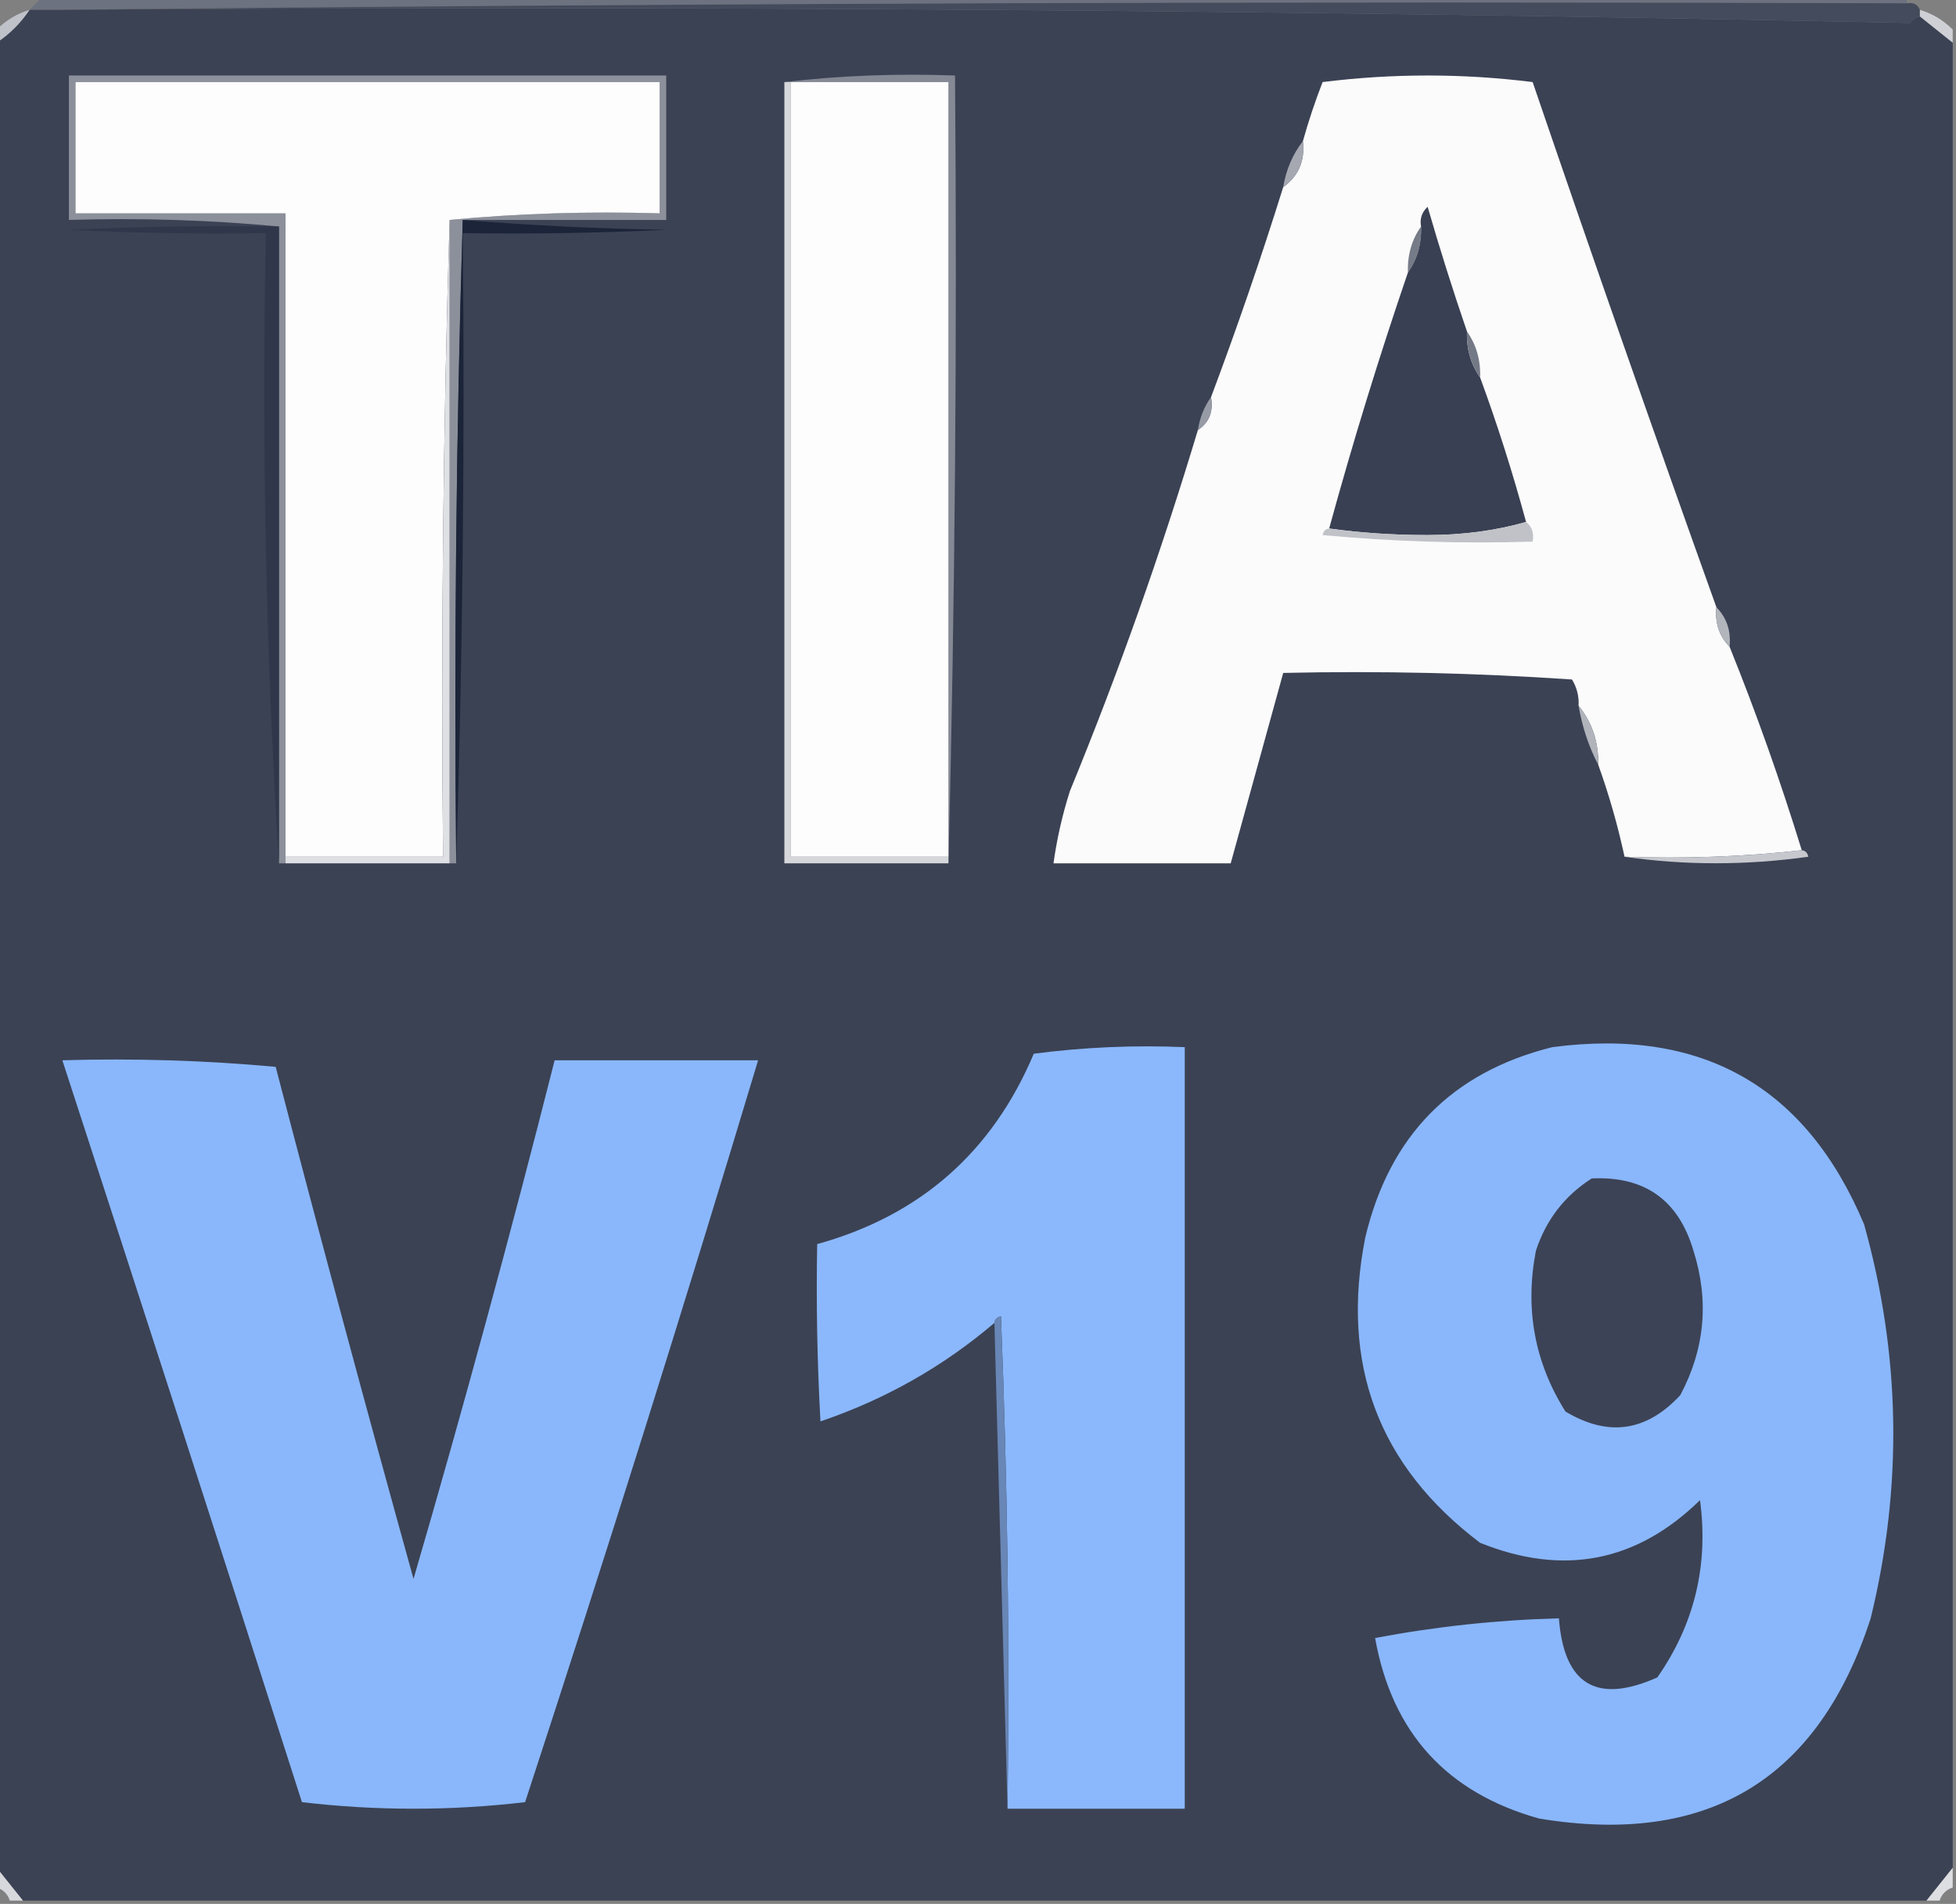 <?xml version="1.0" encoding="UTF-8"?>
<!DOCTYPE svg PUBLIC "-//W3C//DTD SVG 1.1//EN" "http://www.w3.org/Graphics/SVG/1.1/DTD/svg11.dtd">
<svg xmlns="http://www.w3.org/2000/svg" version="1.1" width="298px" height="290px" style="shape-rendering:geometricPrecision; text-rendering:geometricPrecision; image-rendering:optimizeQuality; fill-rule:evenodd; clip-rule:evenodd" xmlns:xlink="http://www.w3.org/1999/xlink">
<rect width="100%" height="100%" fill="#808080" stroke="none"/>
<g><path style="opacity:1" fill="#6c727f" d="M 6.5,-0.5 C 101.167,-0.5 195.833,-0.5 290.5,-0.5C 290.5,-0.167 290.5,0.167 290.5,0.5C 196.332,0.167 102.332,0.501 8.5,1.5C 7.167,1.5 5.833,1.5 4.5,1.5C 5.167,0.833 5.833,0.167 6.5,-0.5 Z"/></g>
<g><path style="opacity:1" fill="#444b5c" d="M 8.5,1.5 C 102.332,0.501 196.332,0.167 290.5,0.5C 291.492,0.328 292.158,0.662 292.5,1.5C 292.5,1.833 292.5,2.167 292.5,2.5C 291.883,2.611 291.383,2.944 291,3.5C 197.045,1.504 102.879,0.837 8.5,1.5 Z"/></g>
<g><path style="opacity:1" fill="#3b4254" d="M 4.5,1.5 C 5.833,1.5 7.167,1.5 8.5,1.5C 102.879,0.837 197.045,1.504 291,3.5C 291.383,2.944 291.883,2.611 292.5,2.5C 294.167,3.833 295.833,5.167 297.5,6.5C 297.5,99.167 297.5,191.833 297.5,284.5C 296.197,286.142 294.864,287.809 293.5,289.5C 196.833,289.5 100.167,289.5 3.5,289.5C 2.136,287.809 0.803,286.142 -0.5,284.5C -0.5,191.833 -0.5,99.167 -0.5,6.5C 1.5,5.167 3.167,3.5 4.5,1.5 Z"/></g>
<g><path style="opacity:1" fill="#ced0d5" d="M 292.5,2.5 C 292.5,2.167 292.5,1.833 292.5,1.5C 294.411,2.075 296.078,3.075 297.5,4.5C 297.5,5.167 297.5,5.833 297.5,6.5C 295.833,5.167 294.167,3.833 292.5,2.5 Z"/></g>
<g><path style="opacity:1" fill="#bfc2c8" d="M 4.5,1.5 C 3.167,3.5 1.5,5.167 -0.5,6.5C -0.5,5.833 -0.5,5.167 -0.5,4.5C 0.922,3.075 2.589,2.075 4.5,1.5 Z"/></g>
<g><path style="opacity:1" fill="#8c909b" d="M 70.5,33.5 C 69.502,65.996 69.168,98.662 69.5,131.5C 69.167,131.5 68.833,131.5 68.5,131.5C 68.5,98.833 68.5,66.167 68.5,33.5C 78.987,32.506 89.654,32.172 100.5,32.5C 100.5,25.833 100.5,19.167 100.5,12.5C 70.833,12.5 41.167,12.5 11.5,12.5C 11.5,19.167 11.5,25.833 11.5,32.5C 22.167,32.5 32.833,32.5 43.5,32.5C 43.5,65.167 43.5,97.833 43.5,130.5C 43.5,130.833 43.5,131.167 43.5,131.5C 43.167,131.5 42.833,131.5 42.5,131.5C 42.5,99.167 42.5,66.833 42.5,34.5C 32.013,33.506 21.346,33.172 10.5,33.5C 10.5,26.167 10.5,18.833 10.5,11.5C 40.833,11.5 71.167,11.5 101.5,11.5C 101.5,18.833 101.5,26.167 101.5,33.5C 91.167,33.5 80.833,33.5 70.5,33.5 Z"/></g>
<g><path style="opacity:1" fill="#858995" d="M 119.5,12.5 C 127.984,11.507 136.651,11.174 145.5,11.5C 145.832,51.67 145.499,91.67 144.5,131.5C 144.5,131.167 144.5,130.833 144.5,130.5C 144.5,91.167 144.5,51.833 144.5,12.5C 136.5,12.5 128.5,12.5 120.5,12.5C 120.167,12.5 119.833,12.5 119.5,12.5 Z"/></g>
<g><path style="opacity:1" fill="#fbfbfb" d="M 261.5,92.5 C 261.259,94.898 261.926,96.898 263.5,98.5C 267.585,108.622 271.252,118.955 274.5,129.5C 265.682,130.493 256.682,130.827 247.5,130.5C 246.475,125.733 245.142,121.066 243.5,116.5C 243.554,113.008 242.554,110.008 240.5,107.5C 240.579,106.07 240.246,104.736 239.5,103.5C 224.848,102.501 210.182,102.167 195.5,102.5C 192.833,112.167 190.167,121.833 187.5,131.5C 178.5,131.5 169.5,131.5 160.5,131.5C 161.017,127.778 161.85,124.112 163,120.5C 170.375,102.545 176.875,84.212 182.5,65.5C 184.213,64.365 184.88,62.698 184.5,60.5C 188.479,49.908 192.145,39.241 195.5,28.5C 197.834,26.824 198.834,24.491 198.5,21.5C 199.341,18.481 200.341,15.481 201.5,12.5C 212.167,11.167 222.833,11.167 233.5,12.5C 242.656,39.303 251.989,65.97 261.5,92.5 Z"/></g>
<g><path style="opacity:1" fill="#fdfdfd" d="M 68.5,33.5 C 67.502,65.662 67.168,97.996 67.5,130.5C 59.5,130.5 51.5,130.5 43.5,130.5C 43.5,97.833 43.5,65.167 43.5,32.5C 32.833,32.5 22.167,32.5 11.5,32.5C 11.5,25.833 11.5,19.167 11.5,12.5C 41.167,12.5 70.833,12.5 100.5,12.5C 100.5,19.167 100.5,25.833 100.5,32.5C 89.654,32.172 78.987,32.506 68.5,33.5 Z"/></g>
<g><path style="opacity:1" fill="#fefdfe" d="M 120.5,12.5 C 128.5,12.5 136.5,12.5 144.5,12.5C 144.5,51.833 144.5,91.167 144.5,130.5C 136.5,130.5 128.5,130.5 120.5,130.5C 120.5,91.167 120.5,51.833 120.5,12.5 Z"/></g>
<g><path style="opacity:1" fill="#d6d7da" d="M 119.5,12.5 C 119.833,12.5 120.167,12.5 120.5,12.5C 120.5,51.833 120.5,91.167 120.5,130.5C 128.5,130.5 136.5,130.5 144.5,130.5C 144.5,130.833 144.5,131.167 144.5,131.5C 136.167,131.5 127.833,131.5 119.5,131.5C 119.5,91.833 119.5,52.167 119.5,12.5 Z"/></g>
<g><path style="opacity:1" fill="#a5a8b1" d="M 198.5,21.5 C 198.834,24.491 197.834,26.824 195.5,28.5C 195.935,25.843 196.935,23.509 198.5,21.5 Z"/></g>
<g><path style="opacity:1" fill="#1b2438" d="M 70.5,33.5 C 80.659,34.33 90.992,34.83 101.5,35C 91.172,35.5 80.839,35.666 70.5,35.5C 70.832,67.671 70.498,99.671 69.5,131.5C 69.168,98.662 69.502,65.996 70.5,33.5 Z"/></g>
<g><path style="opacity:1" fill="#30374a" d="M 42.5,34.5 C 42.5,66.833 42.5,99.167 42.5,131.5C 40.507,99.851 39.841,67.851 40.5,35.5C 30.494,35.666 20.494,35.5 10.5,35C 21.162,34.5 31.828,34.334 42.5,34.5 Z"/></g>
<g><path style="opacity:1" fill="#dfe0e4" d="M 68.5,33.5 C 68.5,66.167 68.5,98.833 68.5,131.5C 60.167,131.5 51.833,131.5 43.5,131.5C 43.5,131.167 43.5,130.833 43.5,130.5C 51.5,130.5 59.5,130.5 67.5,130.5C 67.168,97.996 67.502,65.662 68.5,33.5 Z"/></g>
<g><path style="opacity:1" fill="#767b88" d="M 216.5,34.5 C 216.59,37.152 215.924,39.486 214.5,41.5C 214.41,38.848 215.076,36.514 216.5,34.5 Z"/></g>
<g><path style="opacity:1" fill="#394053" d="M 223.5,50.5 C 223.41,53.152 224.076,55.486 225.5,57.5C 228.127,64.651 230.46,71.984 232.5,79.5C 227.881,80.828 222.881,81.494 217.5,81.5C 212.322,81.499 207.322,81.166 202.5,80.5C 206.092,67.388 210.092,54.389 214.5,41.5C 215.924,39.486 216.59,37.152 216.5,34.5C 216.281,33.325 216.614,32.325 217.5,31.5C 219.345,37.878 221.345,44.212 223.5,50.5 Z"/></g>
<g><path style="opacity:1" fill="#747986" d="M 223.5,50.5 C 224.924,52.514 225.59,54.848 225.5,57.5C 224.076,55.486 223.41,53.152 223.5,50.5 Z"/></g>
<g><path style="opacity:1" fill="#979ba5" d="M 184.5,60.5 C 184.88,62.698 184.213,64.365 182.5,65.5C 182.796,63.597 183.463,61.93 184.5,60.5 Z"/></g>
<g><path style="opacity:1" fill="#c0c2c8" d="M 232.5,79.5 C 233.404,80.209 233.737,81.209 233.5,82.5C 222.813,82.832 212.146,82.499 201.5,81.5C 201.624,80.893 201.957,80.56 202.5,80.5C 207.322,81.166 212.322,81.499 217.5,81.5C 222.881,81.494 227.881,80.828 232.5,79.5 Z"/></g>
<g><path style="opacity:1" fill="#b2b5bc" d="M 261.5,92.5 C 263.074,94.102 263.741,96.102 263.5,98.5C 261.926,96.898 261.259,94.898 261.5,92.5 Z"/></g>
<g><path style="opacity:1" fill="#b1b4bb" d="M 240.5,107.5 C 242.554,110.008 243.554,113.008 243.5,116.5C 242.054,113.746 241.054,110.746 240.5,107.5 Z"/></g>
<g><path style="opacity:1" fill="#c6c8ce" d="M 274.5,129.5 C 275.043,129.56 275.376,129.893 275.5,130.5C 266.008,131.822 256.675,131.822 247.5,130.5C 256.682,130.827 265.682,130.493 274.5,129.5 Z"/></g>
<g><path style="opacity:1" fill="#8bb8fd" d="M 153.5,275.5 C 153.833,250.491 153.5,225.491 152.5,200.5C 151.893,200.624 151.56,200.957 151.5,201.5C 143.685,208.161 134.852,213.161 125,216.5C 124.5,207.506 124.334,198.506 124.5,189.5C 140.18,185.153 151.18,175.487 157.5,160.5C 165.138,159.503 172.804,159.169 180.5,159.5C 180.5,198.167 180.5,236.833 180.5,275.5C 171.5,275.5 162.5,275.5 153.5,275.5 Z"/></g>
<g><path style="opacity:1" fill="#8ab7fb" d="M 236.5,159.5 C 259.339,156.495 275.172,165.495 284,186.5C 289.575,206.403 289.909,226.403 285,246.5C 277.04,271.073 260.206,281.24 234.5,277C 220.4,273.067 212.067,263.901 209.5,249.5C 218.748,247.75 228.082,246.75 237.5,246.5C 238.273,256.613 243.273,259.613 252.5,255.5C 258.155,247.401 260.322,238.401 259,228.5C 249.346,237.937 238.179,240.104 225.5,235C 210.019,223.312 204.186,207.812 208,188.5C 211.69,172.977 221.19,163.311 236.5,159.5 Z"/></g>
<g><path style="opacity:1" fill="#8ab7fb" d="M 9.5,161.5 C 20.415,161.18 31.248,161.513 42,162.5C 48.797,188.557 55.797,214.557 63,240.5C 70.625,214.336 77.792,188.002 84.5,161.5C 94.833,161.5 105.167,161.5 115.5,161.5C 104.137,199.277 92.304,236.943 80,274.5C 68.667,275.833 57.333,275.833 46,274.5C 33.924,236.773 21.757,199.106 9.5,161.5 Z"/></g>
<g><path style="opacity:1" fill="#3c4356" d="M 242.5,179.5 C 250.56,179.112 255.727,182.778 258,190.5C 260.412,198.12 259.746,205.454 256,212.5C 250.843,218.073 245.01,218.906 238.5,215C 233.791,207.519 232.291,199.352 234,190.5C 235.553,185.788 238.386,182.121 242.5,179.5 Z"/></g>
<g><path style="opacity:1" fill="#6886b6" d="M 151.5,201.5 C 151.56,200.957 151.893,200.624 152.5,200.5C 153.5,225.491 153.833,250.491 153.5,275.5C 152.833,250.833 152.167,226.167 151.5,201.5 Z"/></g>
<g><path style="opacity:1" fill="#d7d8dc" d="M -0.5,284.5 C 0.803,286.142 2.136,287.809 3.5,289.5C 2.833,289.5 2.167,289.5 1.5,289.5C 1.167,288.5 0.5,287.833 -0.5,287.5C -0.5,286.5 -0.5,285.5 -0.5,284.5 Z"/></g>
<g><path style="opacity:1" fill="#dcdee1" d="M 297.5,284.5 C 297.5,285.5 297.5,286.5 297.5,287.5C 296.5,287.833 295.833,288.5 295.5,289.5C 294.833,289.5 294.167,289.5 293.5,289.5C 294.864,287.809 296.197,286.142 297.5,284.5 Z"/></g>
</svg>

